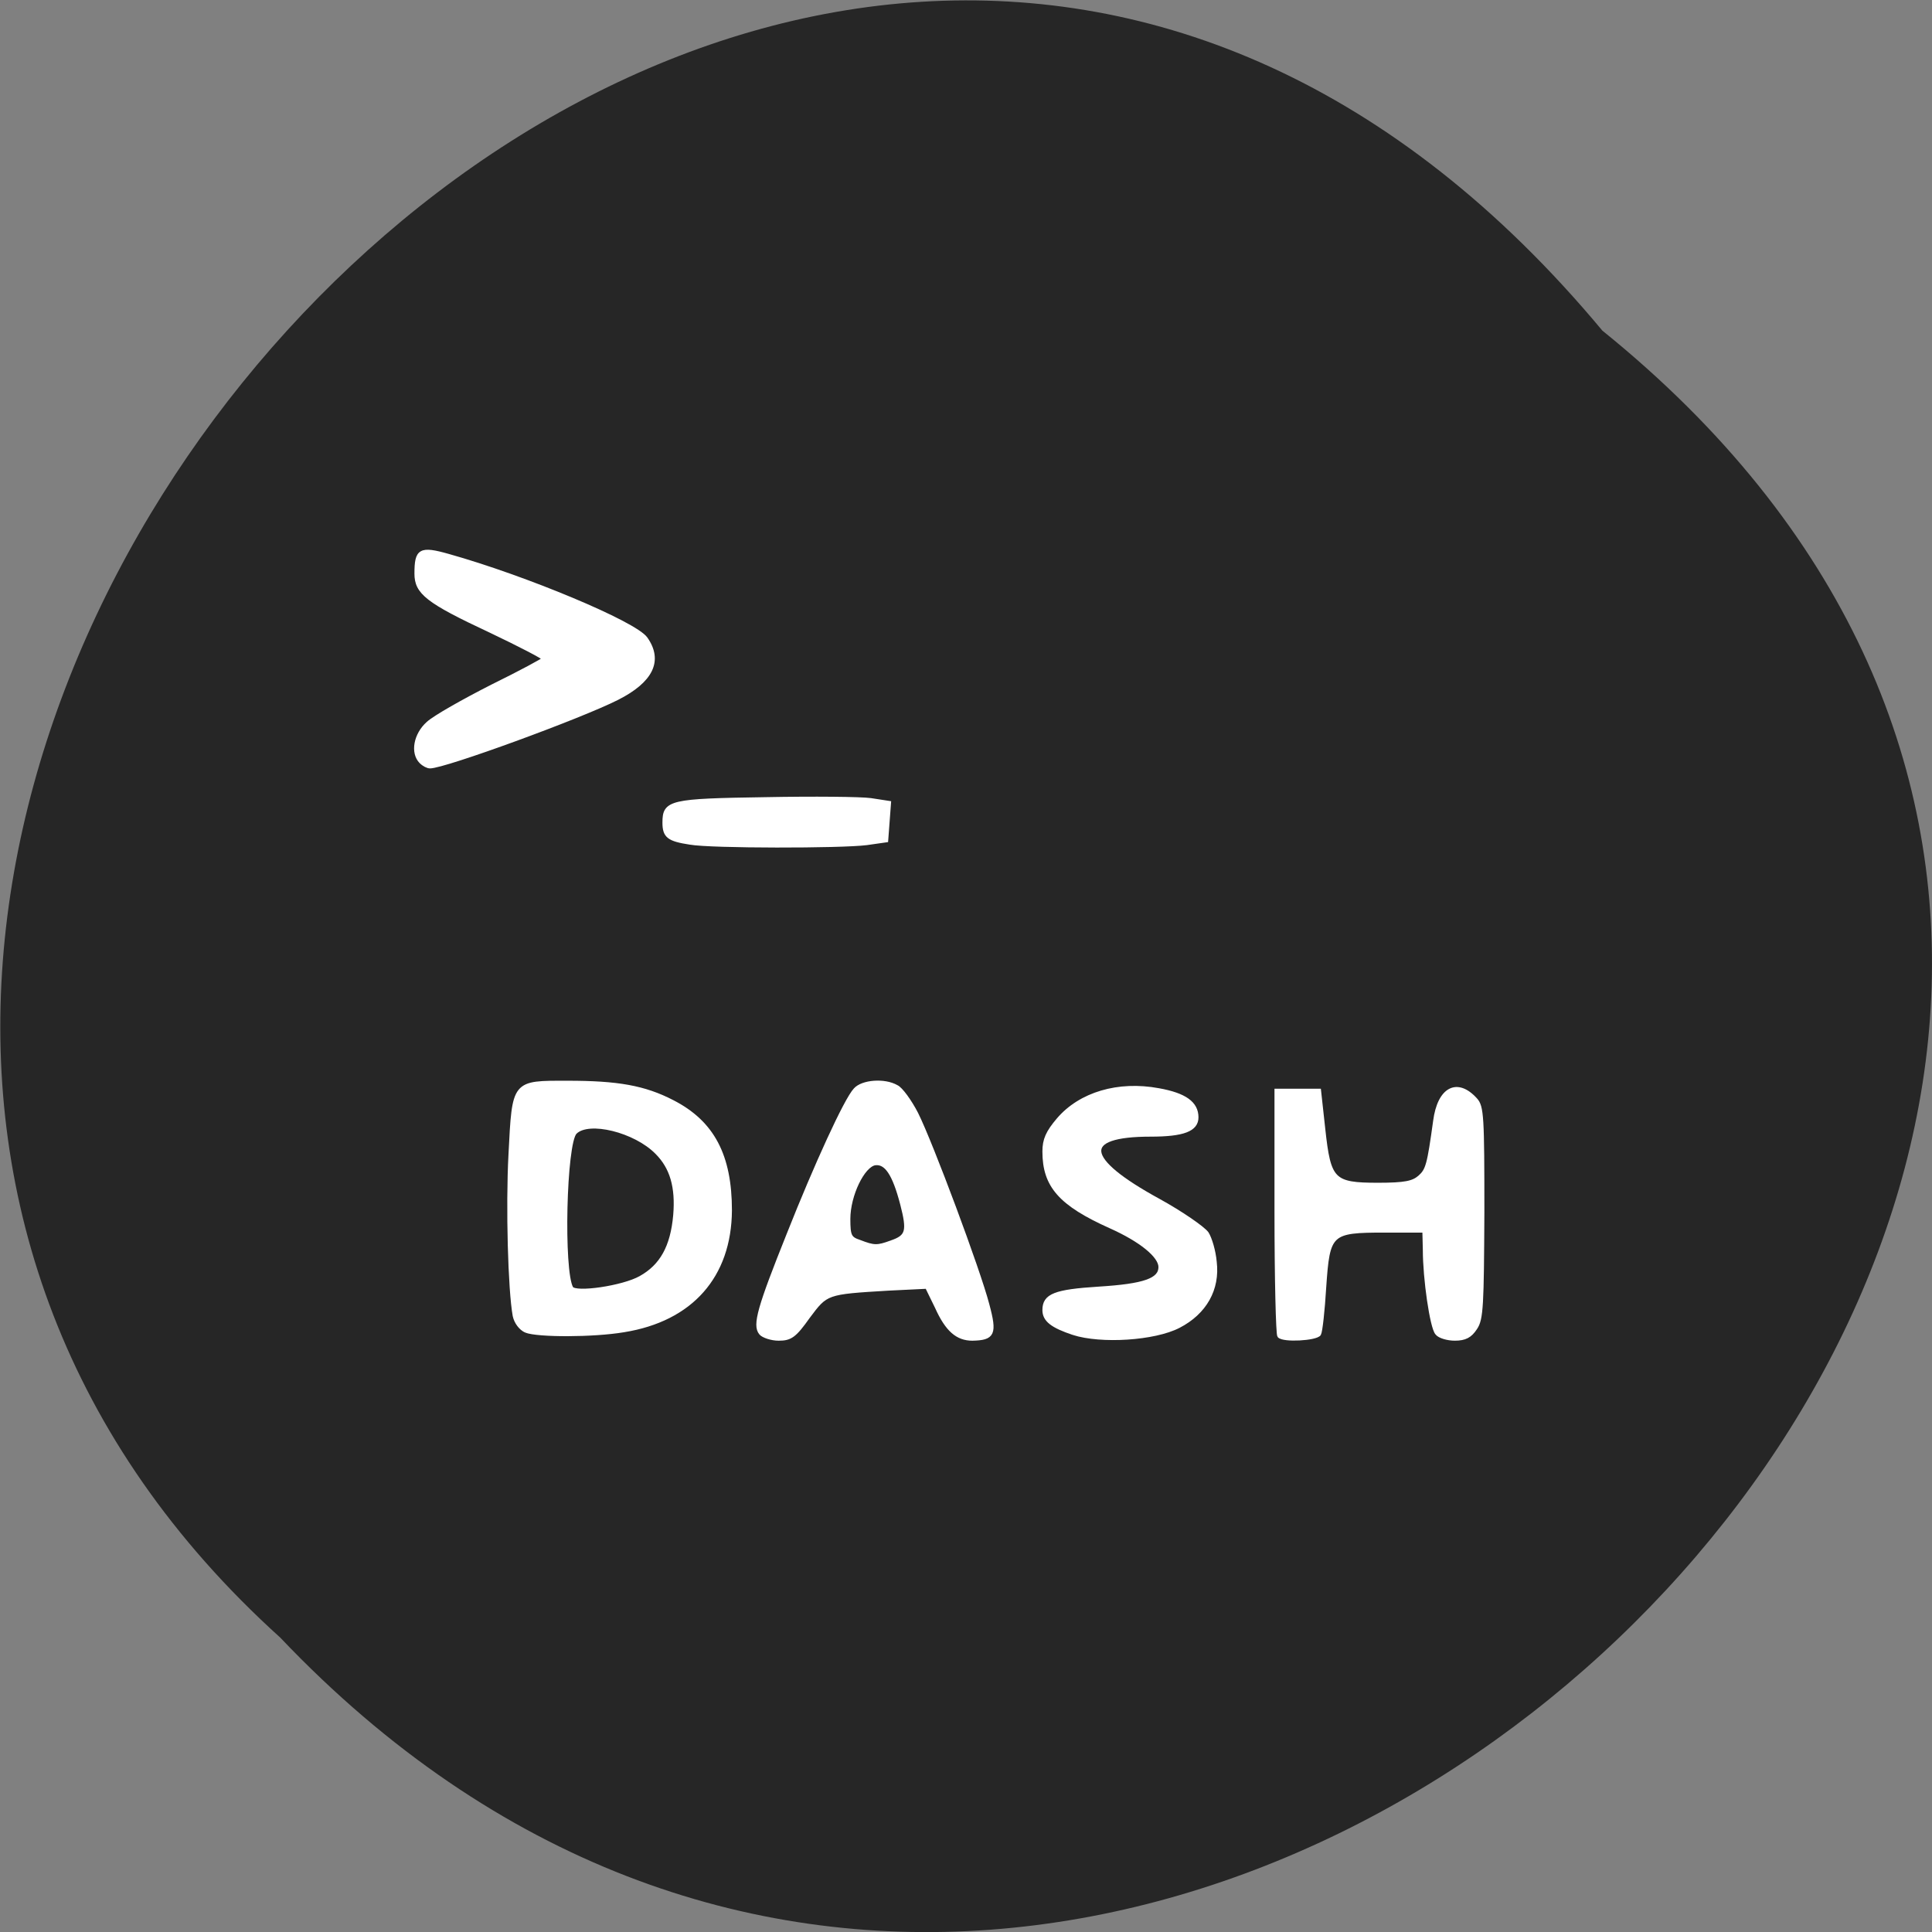 <svg xmlns="http://www.w3.org/2000/svg" viewBox="0 0 16 16"><rect x="0" y="0" width="16" height="16" fill="#808080" stroke="none"/><path d="m 13.27 2.738 c 8.117 6.551 -3.766 18.383 -10.949 10.824 c -7.199 -6.504 4.04 -19.12 10.949 -10.824" fill="#262626"/><g fill="#fff" stroke="#fff" stroke-width="0.534" transform="scale(0.062)"><path d="m 70.25 177.75 c -0.688 -0.313 -1.313 -1.125 -1.5 -2 c -0.625 -3.438 -0.938 -14.5 -0.563 -21.563 c 0.5 -9.75 0.375 -9.563 7.625 -9.563 c 6.688 0 10.25 0.625 14 2.563 c 5.375 2.75 7.688 7.188 7.688 14.5 c -0.063 8.75 -5.188 14.563 -14.188 16 c -4.063 0.688 -11.5 0.688 -13.06 0.063 m 15.313 -7.06 c 2.813 -1.563 4.25 -4.125 4.625 -8.375 c 0.313 -3.75 -0.438 -6.375 -2.438 -8.375 c -2.875 -2.938 -9.125 -4.5 -10.938 -2.688 c -1.438 1.438 -1.813 18.563 -0.5 20.813 c 0.563 0.875 6.938 -0.063 9.25 -1.375"/><path d="m 101.63 178.06 c -0.875 -1.063 -0.188 -3.438 3.688 -13.12 c 3.688 -9.313 7.688 -18.06 8.938 -19.375 c 0.938 -1.063 3.875 -1.313 5.5 -0.375 c 0.563 0.25 1.75 1.875 2.625 3.563 c 2 4 8.313 20.938 9.5 25.5 c 1.063 3.938 0.75 4.5 -2 4.563 c -2 0 -3.375 -1.188 -4.75 -4.25 l -1.313 -2.688 l -5.125 0.25 c -8.375 0.5 -8.313 0.5 -10.75 3.75 c -1.813 2.563 -2.375 2.938 -3.938 2.938 c -0.938 0 -2.063 -0.375 -2.375 -0.75 m 17.438 -12.12 c 2.188 -0.75 2.375 -1.5 1.438 -5.125 c -1.063 -4.063 -2.125 -5.625 -3.625 -5.438 c -1.625 0.25 -3.563 4.25 -3.563 7.438 c 0 2.313 0.188 2.625 1.5 3.063 c 1.938 0.75 2.375 0.75 4.25 0.063"/><path d="m 143.38 178.06 c -2.813 -0.938 -3.875 -1.75 -3.875 -3.063 c 0 -1.938 1.375 -2.5 7.313 -2.875 c 6 -0.375 8.188 -1.125 8.188 -2.875 c 0 -1.5 -2.625 -3.625 -6.688 -5.438 c -6.688 -3 -8.813 -5.438 -8.813 -10 c 0 -1.563 0.438 -2.563 1.875 -4.25 c 2.938 -3.438 8 -4.938 13.375 -3.938 c 3.5 0.625 5.063 1.75 5.063 3.625 c 0 1.625 -1.75 2.313 -6.125 2.313 c -9.5 0 -9.125 3.25 1.063 8.813 c 3.063 1.688 5.938 3.688 6.438 4.375 c 0.438 0.688 0.938 2.375 1.063 3.813 c 0.438 3.625 -1.313 6.75 -4.813 8.563 c -3.25 1.688 -10.375 2.125 -14.06 0.938"/><path d="m 170.88 178.44 c -0.188 -0.188 -0.375 -7.625 -0.375 -16.563 v -16.188 h 5.688 l 0.563 5.125 c 0.75 6.875 1.25 7.438 7.313 7.438 c 3.625 0 4.688 -0.25 5.563 -1 c 1.063 -0.938 1.25 -1.625 2.063 -7.5 c 0.563 -4.313 2.938 -5.563 5.375 -2.875 c 0.875 0.938 0.938 2.25 0.938 15.06 c -0.063 12.375 -0.125 14.25 -0.938 15.438 c -0.688 1.063 -1.375 1.438 -2.75 1.438 c -0.938 0 -2.063 -0.313 -2.375 -0.75 c -0.688 -0.813 -1.625 -7.25 -1.625 -11.125 l -0.063 -2.563 h -5.25 c -7.375 0 -7.625 0.25 -8.125 7.563 c -0.188 3.125 -0.5 5.938 -0.688 6.25 c -0.438 0.625 -4.75 0.875 -5.313 0.25"/><path d="m 92.19 112.56 c -2.875 -0.438 -3.438 -0.875 -3.438 -2.688 c 0 -2.75 0.75 -2.938 13.5 -3.125 c 6.438 -0.125 12.75 -0.063 14.06 0.125 l 2.438 0.375 l -0.375 5 l -2.625 0.375 c -3.438 0.438 -20.75 0.438 -23.563 -0.063"/><path d="m 56.25 101.75 c -1.188 -1.188 -0.75 -3.625 0.938 -5.125 c 0.875 -0.813 4.75 -3 8.563 -4.938 c 3.813 -1.875 6.938 -3.563 6.938 -3.688 c 0 -0.188 -3.25 -1.875 -7.188 -3.75 c -8.438 -3.938 -9.875 -5.125 -9.875 -7.625 c 0 -3.125 0.5 -3.438 4.25 -2.375 c 10.25 2.875 24.938 9 26.375 11.06 c 2.063 2.938 0.75 5.625 -3.813 7.938 c -4.938 2.5 -23.06 9.125 -25 9.125 c -0.313 0 -0.813 -0.25 -1.188 -0.625"/></g></svg>